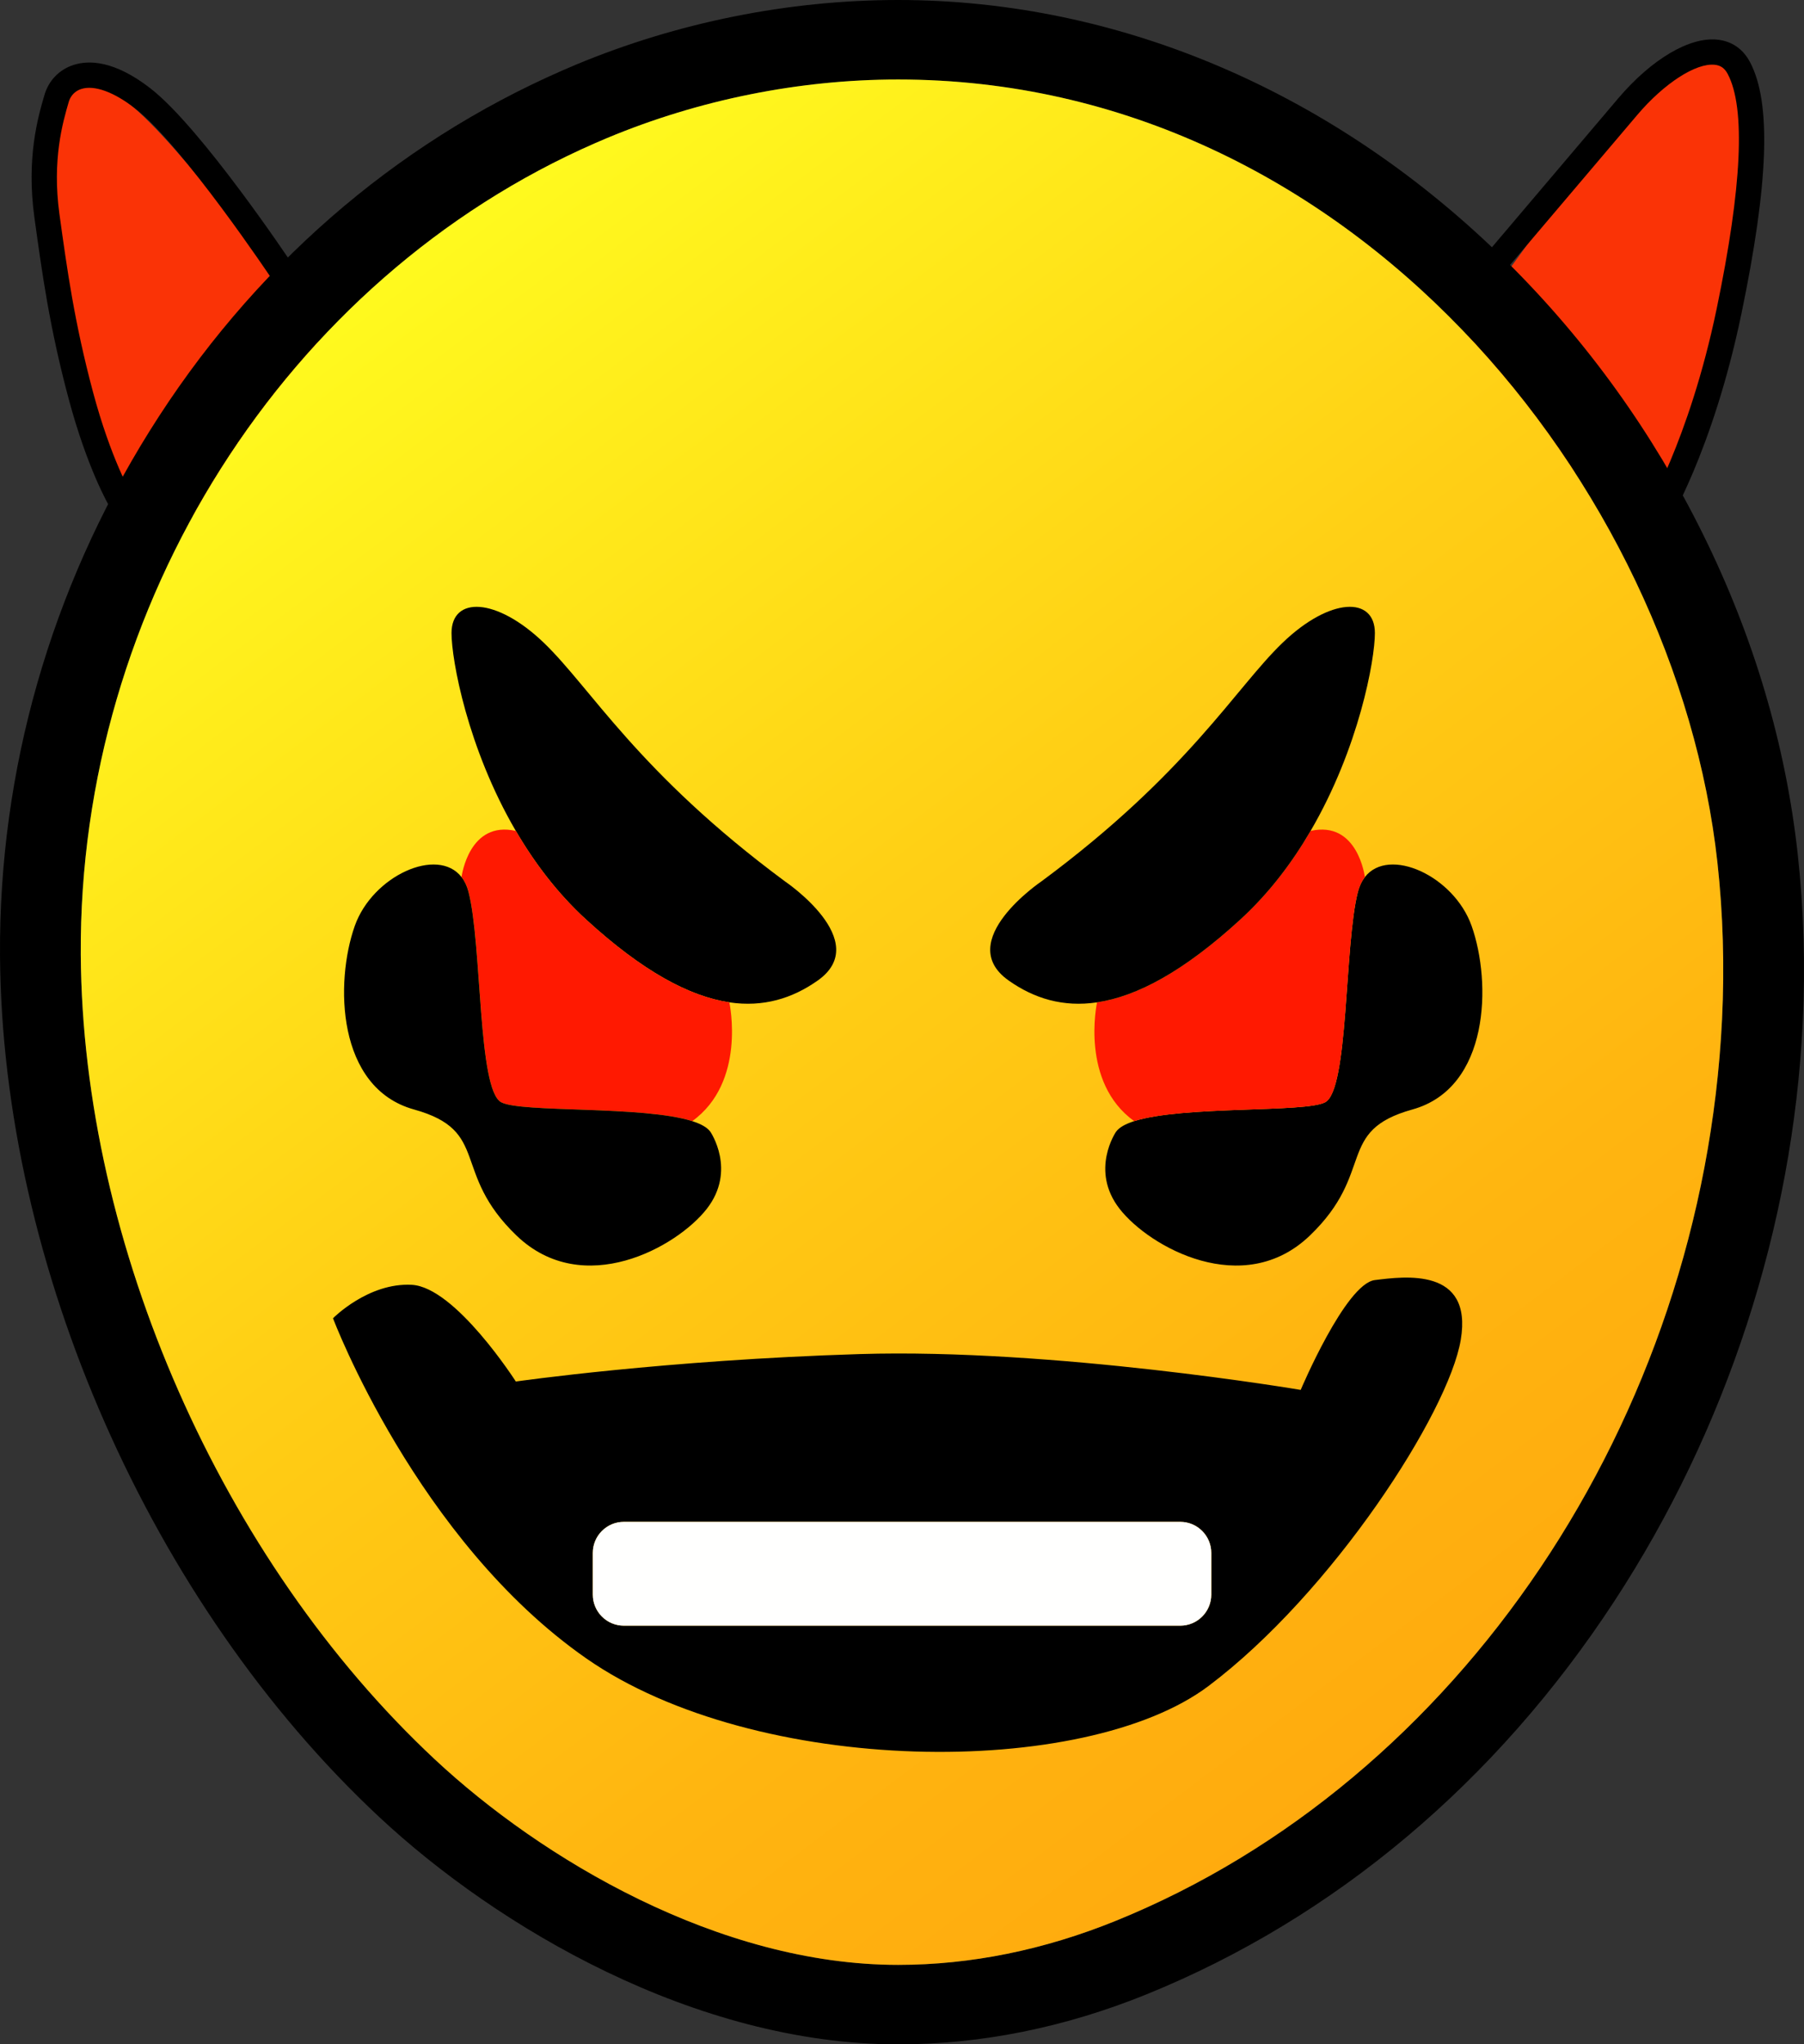<?xml version="1.0" encoding="utf-8"?>
<!-- Generator: Adobe Illustrator 26.0.1, SVG Export Plug-In . SVG Version: 6.00 Build 0)  -->
<svg version="1.1" id="Layer_1" xmlns="http://www.w3.org/2000/svg" xmlns:xlink="http://www.w3.org/1999/xlink" x="0px" y="0px"
	 viewBox="0 0 1000 1133" style="enable-background:new 0 0 1000 1133;" xml:space="preserve">
<rect x="0" y="0" width="1000" height="1133" fill="#333333" stroke="none"/>
<style type="text/css">
	.st0{fill:url(#SVGID_1_);}
	.st1{fill:url(#SVGID_00000054255607497805519430000008008195893272583819_);}
	.st2{fill:url(#SVGID_00000132781535095564059790000004302881899025877693_);}
	.st3{fill:url(#SVGID_00000139280942570450954260000006594461808754284936_);}
	.st4{fill:url(#SVGID_00000093139978276962290320000002811091395816119704_);}
	.st5{fill:#FFFFFF;}
	.st6{fill:#BEE64E;}
	.st7{fill:#B3F5A4;}
	.st8{fill:url(#SVGID_00000178172403702639904910000009633405192583675826_);}
	.st9{fill:url(#SVGID_00000035533370765624424600000018002438361029691270_);}
	.st10{fill:url(#SVGID_00000156573086762401052140000016249261488735293878_);}
	.st11{fill:url(#SVGID_00000061439568294404257590000006259262328160311992_);}
	.st12{fill:#FF0605;}
	.st13{fill:#FA3306;}
	.st14{fill:url(#SVGID_00000109749586267467942810000018278044494609725843_);}
	.st15{fill:#FF1400;}
	.st16{fill:#FF1602;}
	.st17{fill:url(#SVGID_00000103232343139301724300000003101391043486972334_);}
	.st18{fill:url(#SVGID_00000114773015716866824660000017513182525144704422_);}
	.st19{fill:url(#SVGID_00000141446774616254681300000006272750469369948581_);}
	.st20{fill:url(#SVGID_00000088841728714491772940000004739539743561713077_);}
	.st21{fill:url(#SVGID_00000048478166497098231010000008434880855879694783_);}
	.st22{fill:#FF1901;}
	.st23{fill:#FFFFFE;}
	.st24{fill:url(#SVGID_00000098906137786008883560000015870429778742549677_);}
	.st25{fill:url(#SVGID_00000128481795682407280570000014510269903140027277_);}
	.st26{fill:url(#SVGID_00000001651525624201126110000014461944995684352906_);}
	.st27{fill:url(#SVGID_00000127024058007820917980000009304015292588529560_);}
	.st28{fill:url(#SVGID_00000098220068240873961340000013241788873053721267_);}
	.st29{fill:url(#SVGID_00000147935194663402822520000017786313443802562446_);}
	.st30{fill:#7E400D;}
	.st31{fill:url(#SVGID_00000137851589663145415080000000035364221294051221_);}
	.st32{fill:url(#SVGID_00000143598814347038223070000006454366518256845972_);}
	.st33{fill:url(#SVGID_00000147932671425676607560000001758046391211973508_);}
	.st34{fill:#FF0E01;}
	.st35{fill:#4395C5;}
	.st36{fill:#010101;}
	.st37{fill:#231F20;}
</style>
<g>
	<path class="st13" d="M826.57,163.42c0,0,58.48-84.03,92.76-115.13s55.79-13.23,43.69,73.45c-12.1,86.68-34.28,171.38-69.24,153.51
		c-34.95-17.87-90.08-74.77-78.65-93.3C826.57,163.42,826.57,163.42,826.57,163.42z"/>
	<path class="st13" d="M169.32,176.84c0,0-58.48-84.03-92.76-115.13s-55.79-13.23-43.69,73.45s34.28,171.38,69.24,153.51
		c34.95-17.87,90.08-74.77,78.65-93.3S169.32,176.84,169.32,176.84z"/>
	<path d="M996.51,473.26c3.38,30.74,4.32,62.33,2.76,93.91c-2.74,56.06-13.14,112.14-30.91,166.65
		c-17.77,54.5-42.49,106.15-73.46,153.53c-65.62,100.36-155.28,175.71-259.29,217.91c-45.38,18.4-91.71,27.74-137.75,27.74
		c-112.59,0-222.41-65.09-287.65-126C83.59,888.77,1.08,701.28,0.01,529.37C-0.62,427.21,28.02,326.8,82.87,238.98
		C139.02,149.04,218.26,79.87,312,38.95c2.4-1.05,4.77-2.06,7.13-3.06C375.45,12.4,437.24,0,497.85,0
		c123.32,0,243.27,51.62,337.76,145.37c44.21,43.85,80.7,94.59,108.46,150.82C972.22,353.19,989.86,412.76,996.51,473.26z
		 M954.57,565.04c1.43-29.3,0.58-58.58-2.55-87.04C929.05,269.3,748.89,44.06,497.85,44.06c-54.66,0-110.41,11.2-161.22,32.39
		c-2.16,0.91-4.34,1.84-6.52,2.79C158.24,154.28,43.57,335.07,44.77,529.1c1,160.52,78.04,335.56,196.25,445.95
		c58.98,55.06,157.42,113.9,256.84,113.9c40.15,0,80.76-8.22,120.69-24.43C808.71,987.38,943.73,786.66,954.57,565.04z"/>
	<linearGradient id="SVGID_1_" gradientUnits="userSpaceOnUse" x1="205.562" y1="157.832" x2="800.679" y2="947.58">
		<stop  offset="0" style="stop-color:#FFFA1E"/>
		<stop  offset="7.988989e-03" style="stop-color:#FFF91E"/>
		<stop  offset="0.449" style="stop-color:#FFCF15"/>
		<stop  offset="0.795" style="stop-color:#FFB510"/>
		<stop  offset="1" style="stop-color:#FFAB0E"/>
	</linearGradient>
	<path class="st0" d="M952.01,478c3.13,28.46,3.99,57.74,2.55,87.04c-10.83,221.62-145.86,422.34-336.01,499.48
		c-39.93,16.21-80.54,24.43-120.69,24.43c-99.43,0-197.87-58.84-256.84-113.9C122.81,864.65,45.77,689.62,44.77,529.1
		c-1.2-194.03,113.47-374.82,285.35-449.86c2.17-0.95,4.36-1.88,6.52-2.79c50.81-21.2,106.56-32.39,161.22-32.39
		C748.89,44.06,929.05,269.3,952.01,478z"/>
	<g id="XMLID_00000020378131964916371880000002530711192049727678_">
		<g>
			<path d="M815.74,513.12c11.1,31.27,10.08,89.82-32.77,101.75c-42.86,11.91-20.17,34.73-56.97,69.97
				c-36.81,35.23-88.73,6.44-105.37-14.89c-16.64-21.34-2.01-42.68-2.01-42.68c1.74-2.46,5.28-4.39,10.08-5.92
				c27.16-8.68,94.73-4.56,105.87-10.46c13.11-6.95,10.58-87.34,18.15-116.62c0.86-3.29,2.17-6.01,3.86-8.18
				C769.85,468.97,805.9,485.39,815.74,513.12z"/>
			<path d="M762.14,709.42c16.24-1.98,54.33-7.28,47.6,33.08c-6.71,40.36-71.24,140.28-139.82,191.89
				c-68.56,51.61-250.74,50.28-344.85-15.23S184.59,730.59,184.59,730.59s19.5-19.85,43.69-18.53c24.2,1.32,57.66,53.59,57.66,53.59
				s82.83-11.91,190.52-15.21s244.55,19.85,244.55,19.85S745.88,711.4,762.14,709.42z M671.44,883.74v-23.1
				c0-9.51-7.71-17.23-17.23-17.23H345.85c-9.52,0-17.24,7.72-17.24,17.23v23.1c0,9.51,7.73,17.23,17.24,17.23h308.36
				C663.72,900.98,671.44,893.26,671.44,883.74z"/>
			<path class="st22" d="M756.58,486.09c-1.68,2.16-3,4.89-3.86,8.18c-7.57,29.28-5.04,109.68-18.15,116.62
				c-11.14,5.9-78.71,1.78-105.87,10.46c-29.92-21.57-20.77-64.92-20.58-65.84c22.16-3.29,48.11-17.22,79.39-45.86
				c15.94-14.59,28.76-31.64,38.97-49.14C752.69,454.55,756.58,486.09,756.58,486.09z"/>
			<path d="M608.13,555.51c-18.79,2.79-34.82-2.09-49.01-12.1c-30.92-21.83,18.15-54.93,18.15-54.93
				c81.34-60.2,107.55-107.19,133.77-132.33c26.21-25.15,51.09-25.81,51.09-5.3c0,14.86-8.82,63.73-35.65,109.66
				c-10.2,17.49-23.02,34.55-38.97,49.14C656.25,538.29,630.29,552.22,608.13,555.51z"/>
			<path class="st23" d="M671.44,860.64v23.1c0,9.51-7.71,17.23-17.23,17.23H345.85c-9.52,0-17.24-7.72-17.24-17.23v-23.1
				c0-9.51,7.73-17.23,17.24-17.23h308.36C663.72,843.41,671.44,851.13,671.44,860.64z"/>
			<path d="M404.29,555.51c-22.14-3.29-48.11-17.22-79.38-45.86c-15.94-14.59-28.76-31.64-38.97-49.14
				c-26.84-45.94-35.65-94.8-35.65-109.66c0-20.51,24.87-19.85,51.08,5.3c26.22,25.14,52.43,72.12,133.77,132.33
				c0,0,49.08,33.09,18.15,54.93C439.11,553.42,423.07,558.29,404.29,555.51z"/>
			<path class="st22" d="M404.29,555.51c0.2,0.91,9.35,44.25-20.56,65.84h-0.01c-27.17-8.68-94.73-4.56-105.87-10.46
				c-13.1-6.95-10.58-87.34-18.14-116.62c-0.86-3.3-2.17-6.03-3.87-8.19c0.11-0.76,4.24-31.45,30.11-25.57
				c10.2,17.49,23.02,34.55,38.97,49.14C356.17,538.29,382.14,552.22,404.29,555.51z"/>
			<path d="M255.83,486.08c1.7,2.16,3.01,4.89,3.87,8.19c7.56,29.28,5.04,109.68,18.14,116.62c11.14,5.9,78.7,1.78,105.87,10.46
				h0.01c4.8,1.53,8.35,3.46,10.08,5.92c0,0,14.61,21.34-2.01,42.68c-16.64,21.33-68.57,50.12-105.38,14.89
				c-36.79-35.25-14.11-58.06-56.96-69.97c-42.86-11.92-43.86-70.48-32.78-101.75C206.52,485.39,242.55,468.99,255.83,486.08z"/>
		</g>
	</g>
</g>
<g>
	<path d="M923.02,293.14l-11.87-7.42l5.94,3.71l-5.94-3.7c0.25-0.4,25.1-40.9,40.45-114.66c14.04-67.5,16.09-111.27,6.1-130.1
		c-1.67-3.15-3.87-4.71-7.14-5.07c-10.46-1.13-28.11,10.28-42.95,27.76c-22.98,27.06-77.1,90.89-77.1,90.89l-10.68-9.05
		c0,0,54.13-63.83,77.11-90.9c18.51-21.8,39.63-34.3,55.13-32.62c7.92,0.86,14.14,5.15,17.99,12.42
		c11.89,22.41,10.38,66.74-4.76,139.52C949.4,250.35,924.09,291.42,923.02,293.14z"/>
</g>
<g>
	<path d="M60.86,281.02c-0.5-0.84-12.37-20.95-22.87-60.25c-10.5-39.28-14.58-68.86-18.91-100.17c-4.59-33.18,2.02-55.85,5.58-68.02
		C26.99,44.6,32.85,38.56,40.74,36c8.36-2.71,22.56-2.65,42.68,13c28.15,21.89,77.07,95.05,79.14,98.15l-11.65,7.77
		c-0.49-0.74-49.73-74.37-76.09-94.87C63.08,50.92,52.23,47,45.05,49.32c-4.67,1.51-6.36,5.14-6.95,7.17
		c-3.26,11.17-9.32,31.97-5.15,62.19c4.27,30.87,8.3,60.03,18.57,98.47c9.94,37.2,21.25,56.5,21.37,56.69L60.86,281.02z"/>
</g>
</svg>
